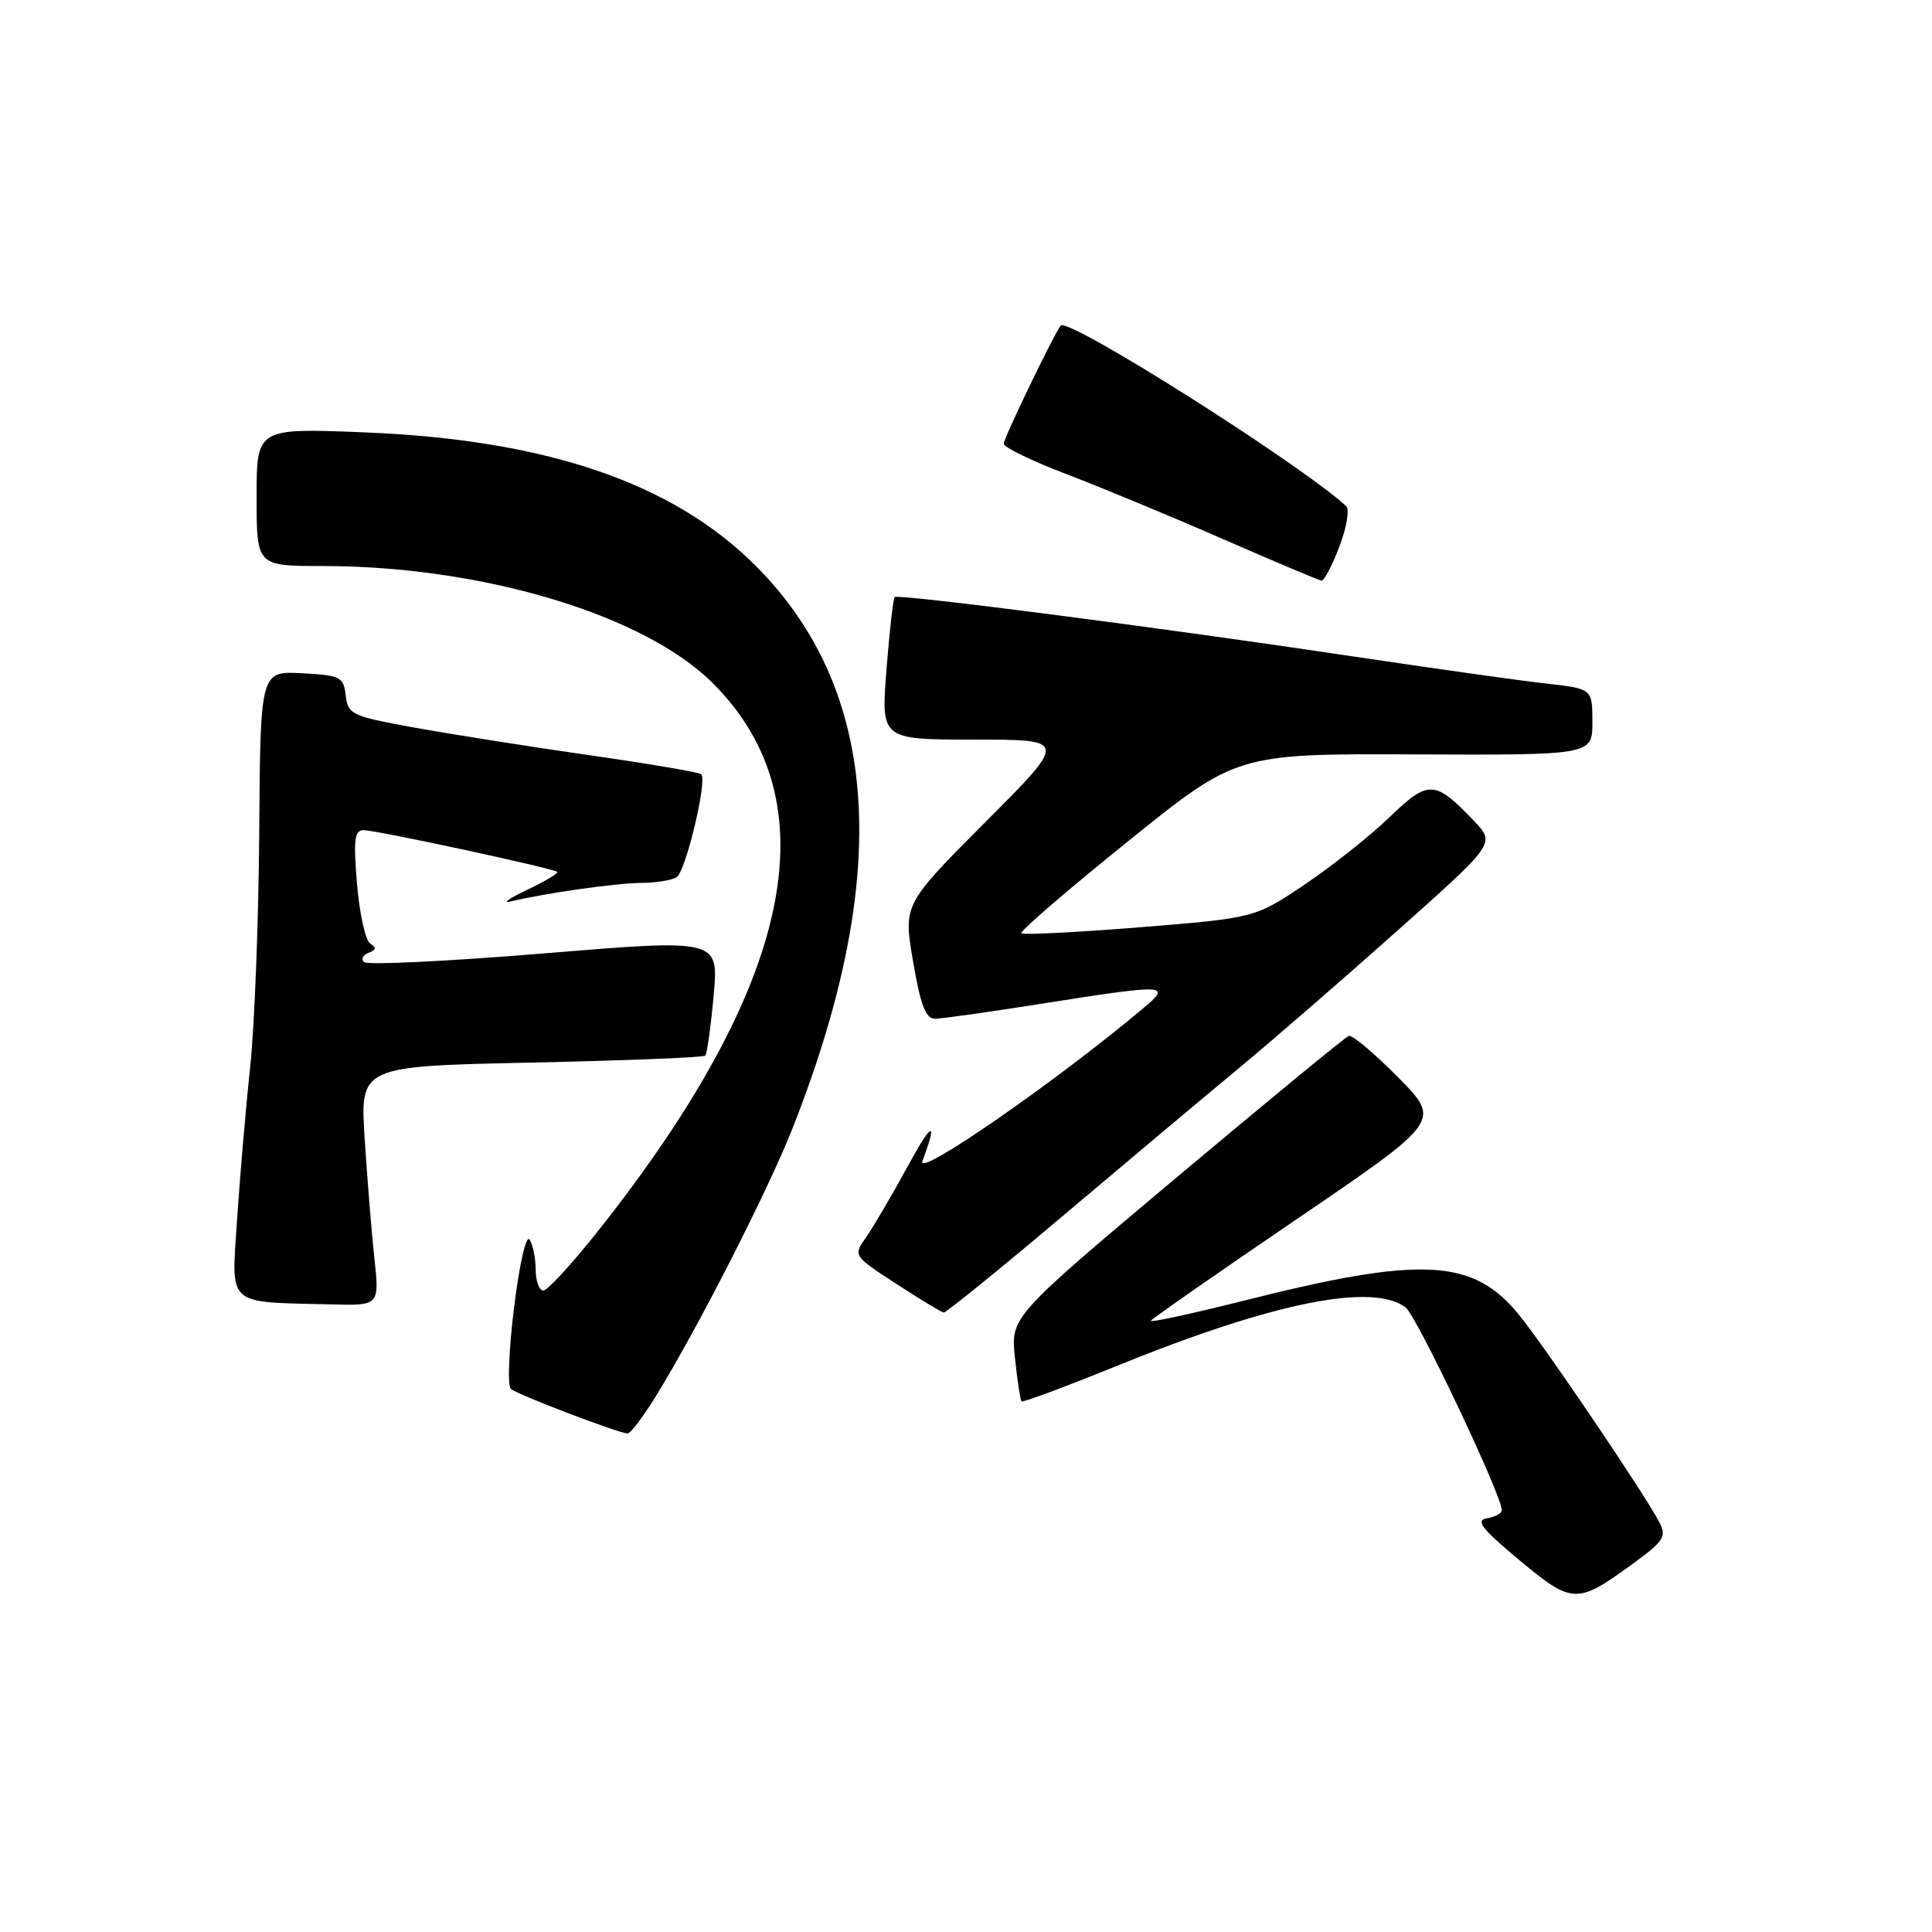 <?xml version="1.0" encoding="UTF-8" standalone="no"?>
<!DOCTYPE svg PUBLIC "-//W3C//DTD SVG 1.1//EN" "http://www.w3.org/Graphics/SVG/1.1/DTD/svg11.dtd" >
<svg xmlns="http://www.w3.org/2000/svg" xmlns:xlink="http://www.w3.org/1999/xlink" version="1.1" viewBox="0 0 256 256">
 <g >
 <path fill="currentColor"
d=" M 216.24 207.29 C 220.51 204.19 220.87 203.62 219.85 201.67 C 217.89 197.92 204.89 178.69 201.32 174.28 C 195.24 166.74 188.45 166.38 164.84 172.34 C 157.87 174.09 152.32 175.29 152.50 175.00 C 152.68 174.71 161.41 168.63 171.90 161.49 C 190.96 148.52 190.96 148.52 185.25 142.75 C 182.12 139.58 179.18 137.11 178.73 137.26 C 178.29 137.40 168.02 145.85 155.91 156.01 C 133.91 174.50 133.91 174.50 134.49 179.95 C 134.80 182.95 135.20 185.53 135.36 185.69 C 135.52 185.86 141.25 183.72 148.08 180.95 C 168.69 172.58 181.88 169.92 186.26 173.25 C 187.71 174.35 199.00 198.15 199.00 200.10 C 199.00 200.52 198.12 201.00 197.03 201.18 C 195.46 201.44 196.31 202.54 201.28 206.69 C 208.33 212.57 208.96 212.60 216.24 207.29 Z  M 86.95 184.93 C 92.49 175.93 101.78 157.71 105.01 149.52 C 118.25 115.97 116.64 91.48 100.11 74.95 C 89.11 63.95 72.36 58.25 48.25 57.29 C 34.00 56.72 34.00 56.72 34.00 65.86 C 34.00 75.00 34.00 75.00 42.75 75.00 C 63.93 75.01 85.39 81.46 94.46 90.53 C 110.26 106.33 105.14 130.53 79.04 163.37 C 75.70 167.57 72.53 171.00 71.99 171.00 C 71.44 171.00 70.99 169.76 70.98 168.25 C 70.98 166.74 70.61 164.94 70.18 164.26 C 69.73 163.55 68.85 167.37 68.13 173.14 C 67.43 178.71 67.23 183.61 67.68 184.03 C 68.45 184.75 81.74 189.83 83.16 189.95 C 83.53 189.98 85.23 187.72 86.95 184.93 Z  M 140.54 161.36 C 148.77 154.41 159.32 145.55 164.00 141.67 C 168.68 137.79 178.27 129.47 185.32 123.18 C 198.14 111.75 198.14 111.75 195.32 108.79 C 190.13 103.34 189.29 103.30 184.13 108.27 C 181.59 110.73 176.53 114.74 172.90 117.19 C 166.30 121.63 166.30 121.63 151.03 122.87 C 142.64 123.54 135.57 123.90 135.33 123.66 C 135.09 123.42 141.41 117.97 149.38 111.55 C 163.86 99.87 163.86 99.87 187.43 99.96 C 211.00 100.06 211.00 100.06 211.00 95.66 C 211.00 91.26 211.00 91.26 204.75 90.56 C 201.31 90.17 189.95 88.57 179.50 87.01 C 153.97 83.18 119.00 78.66 118.55 79.12 C 118.35 79.33 117.86 83.66 117.46 88.75 C 116.74 98.00 116.74 98.00 129.10 98.00 C 141.47 98.00 141.47 98.00 130.58 108.92 C 119.69 119.84 119.69 119.84 120.99 127.42 C 121.97 133.19 122.67 135.00 123.89 134.99 C 124.78 134.98 131.12 134.09 138.00 133.00 C 154.67 130.37 155.31 130.40 151.50 133.59 C 139.79 143.42 121.34 156.19 122.22 153.86 C 124.30 148.32 123.51 148.58 120.30 154.50 C 118.20 158.35 115.71 162.60 114.76 163.95 C 113.04 166.39 113.04 166.39 118.77 170.12 C 121.92 172.17 124.74 173.88 125.04 173.92 C 125.33 173.96 132.31 168.31 140.54 161.36 Z  M 49.61 166.75 C 49.24 163.31 48.66 156.18 48.32 150.89 C 47.71 141.28 47.71 141.28 70.37 140.80 C 82.83 140.53 93.21 140.12 93.45 139.88 C 93.68 139.65 94.18 136.08 94.56 131.94 C 95.24 124.42 95.24 124.42 72.07 126.33 C 59.33 127.38 48.59 127.90 48.21 127.48 C 47.82 127.07 48.11 126.51 48.86 126.24 C 49.85 125.89 49.91 125.56 49.07 125.04 C 48.43 124.65 47.64 121.10 47.31 117.16 C 46.82 111.25 46.97 110.00 48.18 110.00 C 49.87 110.00 73.33 115.06 73.84 115.53 C 74.03 115.70 72.23 116.78 69.84 117.91 C 67.45 119.05 66.47 119.74 67.65 119.45 C 72.15 118.36 81.64 117.01 85.00 116.99 C 86.92 116.98 89.02 116.64 89.66 116.23 C 90.86 115.47 93.75 103.41 92.92 102.59 C 92.66 102.33 85.94 101.19 77.98 100.05 C 70.01 98.91 59.59 97.26 54.81 96.39 C 46.61 94.90 46.10 94.66 45.81 92.16 C 45.52 89.68 45.12 89.48 40.00 89.21 C 34.50 88.92 34.50 88.92 34.35 110.21 C 34.27 121.92 33.73 136.00 33.14 141.50 C 32.55 147.00 31.78 156.08 31.41 161.68 C 30.66 173.23 29.84 172.49 43.89 172.84 C 50.28 173.00 50.28 173.00 49.61 166.75 Z  M 177.48 72.42 C 178.45 69.88 178.84 67.48 178.37 67.05 C 171.99 61.27 141.56 42.03 140.56 43.14 C 139.77 44.02 133.00 58.04 133.00 58.80 C 133.00 59.27 136.71 61.07 141.25 62.80 C 145.79 64.53 155.12 68.40 162.00 71.41 C 168.88 74.41 174.78 76.90 175.11 76.94 C 175.45 76.97 176.52 74.94 177.48 72.42 Z "/>
</g>
</svg>